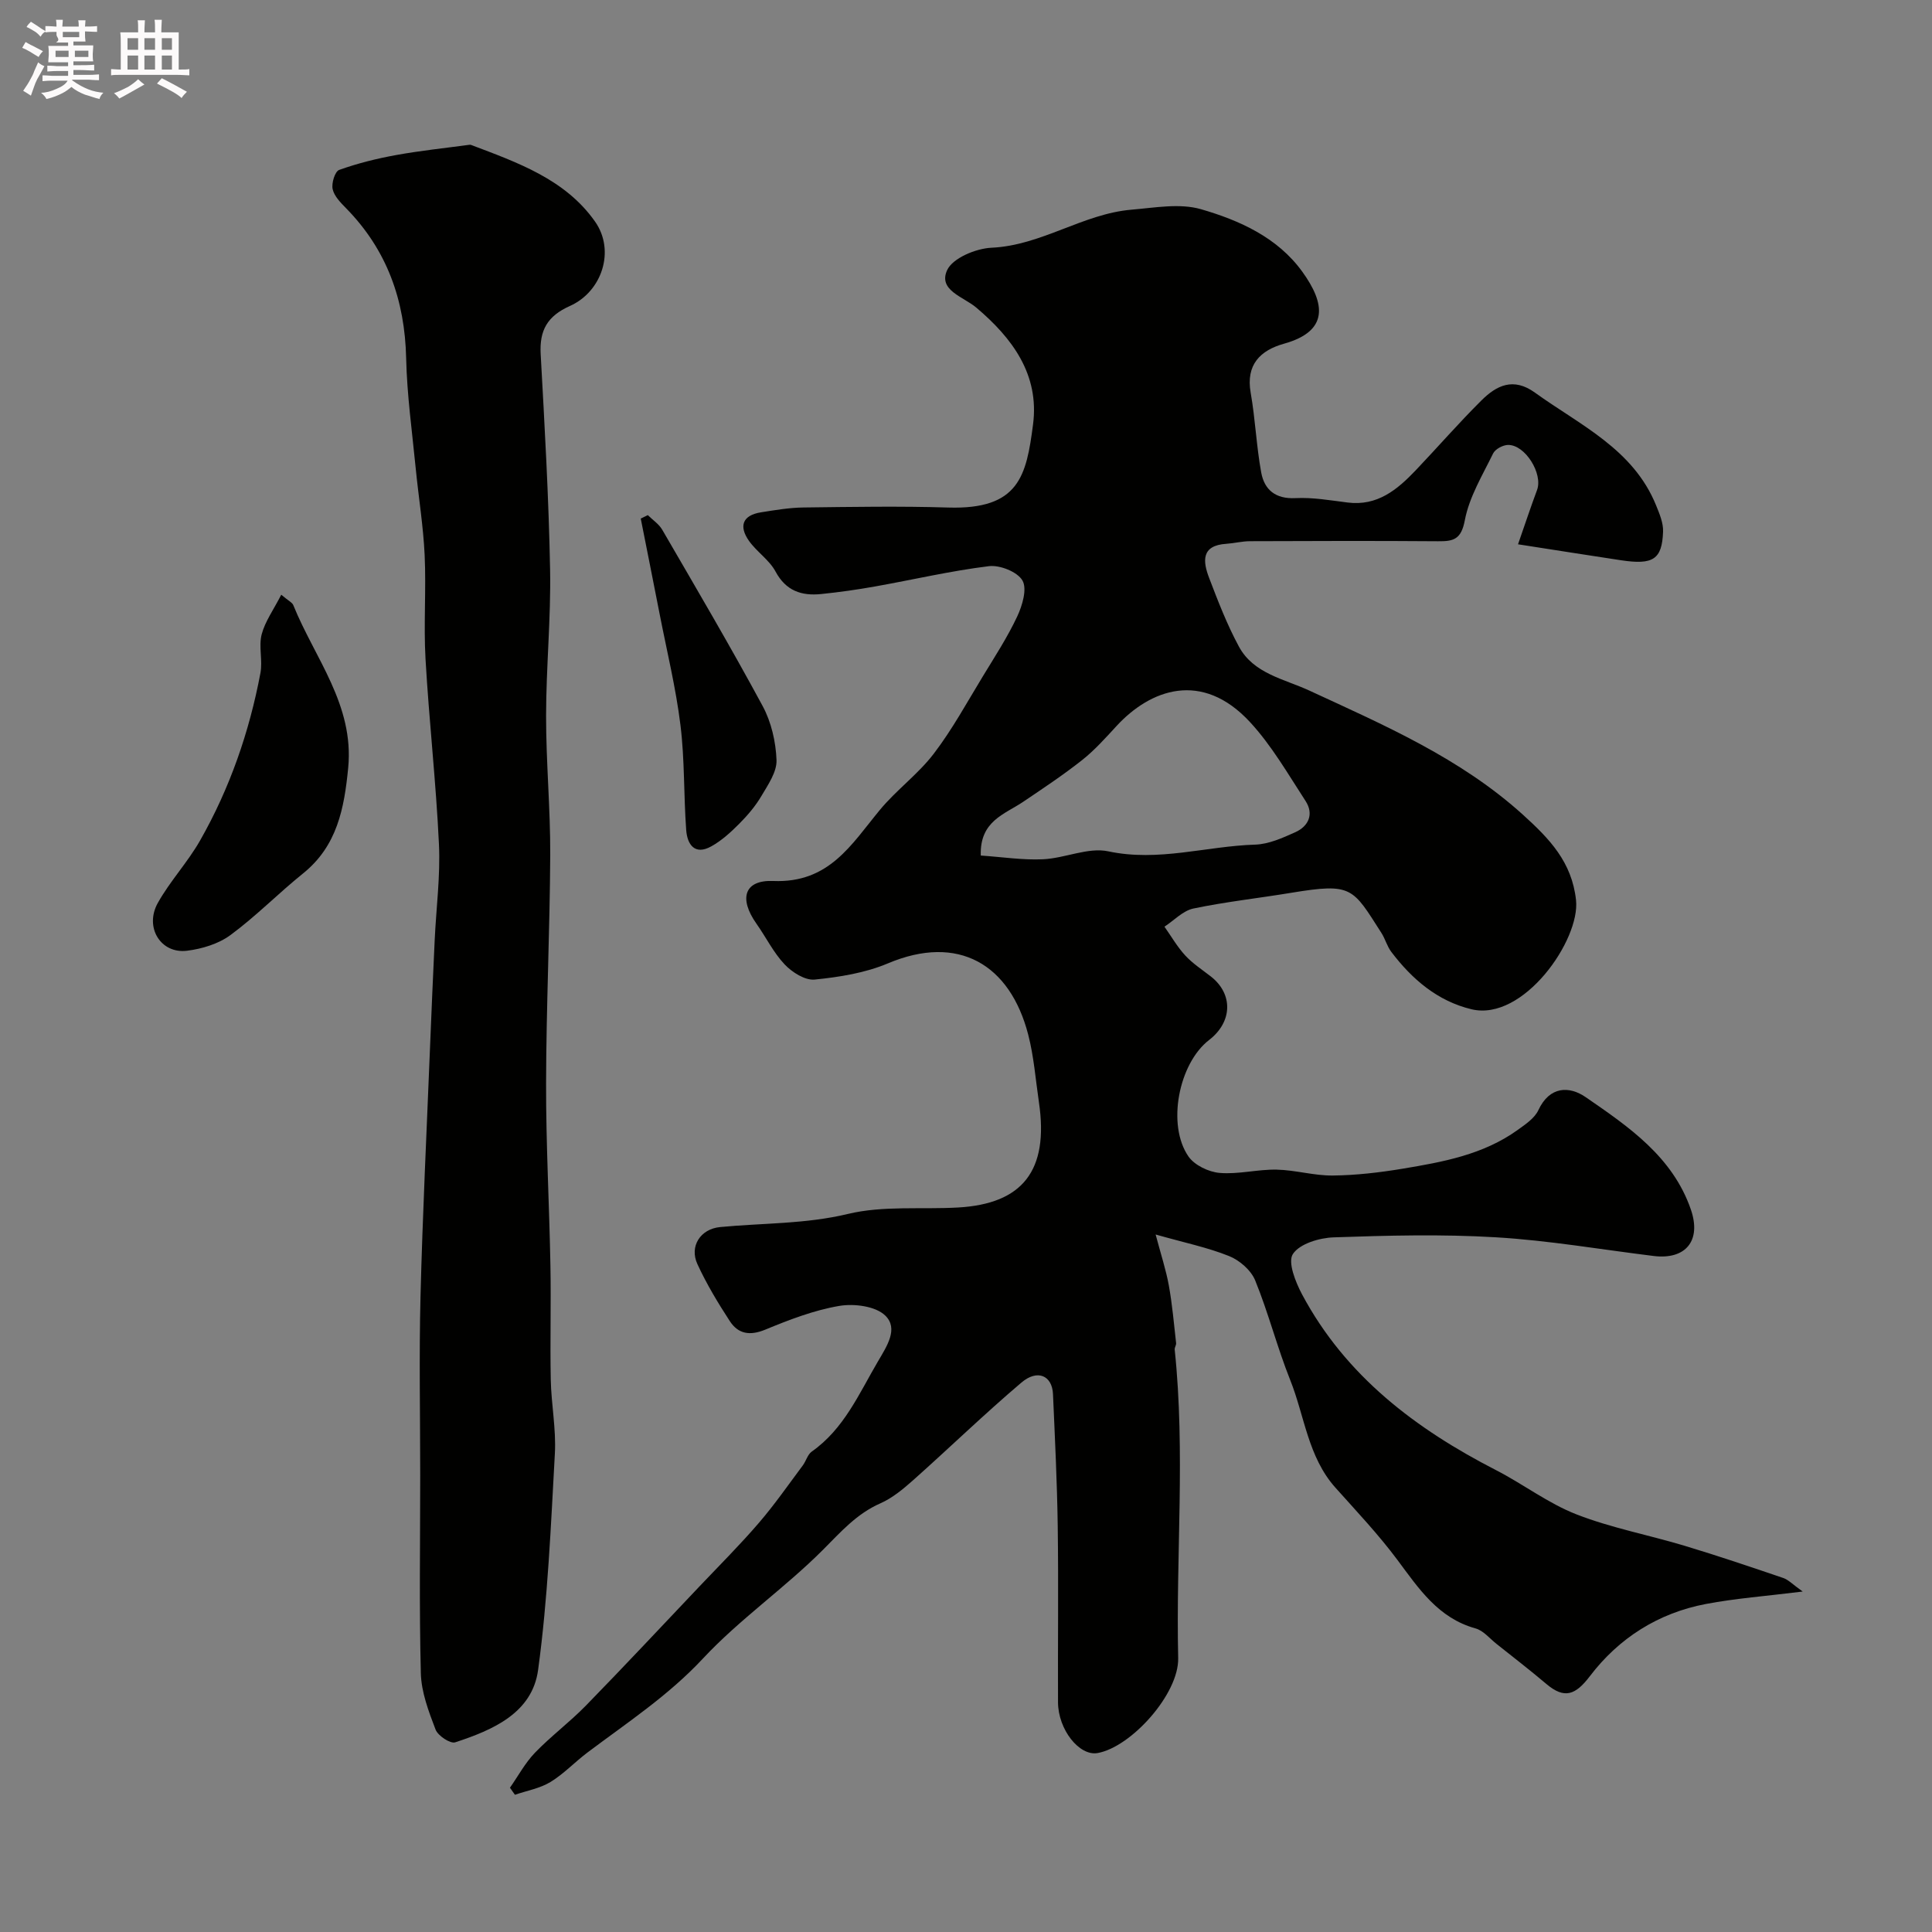 <svg enable-background="new 0 0 400 400" viewBox="0 0 400 400" xmlns="http://www.w3.org/2000/svg"><rect x="0" y="0" width="400" height="400" fill="#808080" stroke="none"/><path d="m6.8 9.5c.6.3 1.3.7 2.1 1.1-.4.4-.7.8-.9 1.2-.7-.4-1.3-.8-1.8-1.1s-1.1-.6-1.6-.8c.2-.4.5-.8.7-1.2.4.2.8.5 1.5.8zm.9 6.9c-.3.6-.5 1.1-.7 1.7s-.4 1.1-.6 1.7c-.6-.4-1.1-.7-1.6-1 .7-1 1.2-1.8 1.5-2.4.3-.5.6-1.1.8-1.7.3-.6.5-1.2.8-1.8.3.3.8.6 1.3.8-.7 1.3-1.2 2.2-1.5 2.7zm.1-11c.4.3 1 .7 1.7 1.1-.5.2-.8.6-1.1 1.1-.5-.6-1-1-1.4-1.2s-.9-.6-1.5-.8c.2-.4.5-.7.9-1.1.5.3.9.6 1.4.9zm10.5 13.1c1 .4 2 .6 3.1.7-.4.4-.7.8-.8 1.3-.9-.2-1.9-.6-3-.9-1-.4-2-.9-2.8-1.6-.5.4-1.1.9-1.9 1.3s-1.9.9-3.3 1.2c-.1-.3-.5-.8-1.1-1.3 1 0 2.1-.3 3.2-.8 1.2-.5 1.9-1 2.3-1.7h-3.2c-.4 0-1 0-2 .1v-1.2c1 0 1.7.1 2 .1h3.3v-1h-2.3c-.2 0-.9 0-2 .1v-1.2c1.2 0 1.9.1 2 .1h2.3v-.8h-4.1c0-.7.1-1.2.1-1.6 0-.5 0-1.1-.1-1.8h4.1v-.7h-2.5c1-.6.1-1.1.1-1.6v-.6h-.5c-.4 0-1 0-1.8.1v-1.3c1.2 0 1.9.1 2.1.1h.2c0-.3 0-.8-.1-1.4h1.4c0 .6-.1 1-.1 1.4h3.4c0-.4 0-.8-.1-1.3h1.5c0 .4-.1.9-.1 1.3.7 0 1.5 0 2.5-.1v1.2c-1 0-1.8-.1-2.5-.1v.6c0 .3 0 .8.1 1.5h-2.5v.8h4.1c0 .7-.1 1.3-.1 1.8s0 1 .1 1.5h-4.1v.8h1.4c.8 0 1.8 0 2.9-.1v1.2c-1 0-1.9-.1-2.8-.1h-1.5v1h3.2c.3 0 1 0 2.1-.1v1.2c-1.1 0-1.8-.1-2.1-.1h-3.4l-.1.1c1.4 1 2.4 1.5 3.4 1.9zm-4.1-6.7v-1.3h-2.7v1.3zm2.2-4.1v-1.1h-3.4v1.1zm1.9 4.1v-1.3h-2.8v1.3z" fill="#fcfafa"/><path d="m37 6.7v2.3 5.4c1 0 1.8 0 2.2-.1v1.3c-.6 0-1.5-.1-2.5-.1h-11.9c-.7 0-1.3 0-1.8.1v-1.3c.5 0 1.1.1 2 .1v-5.2c0-1 0-1.8-.1-2.5h3.7c0-1.3 0-2.1-.1-2.5h1.5c0 .4-.1 1.3-.1 2.5h2.2c0-1.2 0-2.1-.1-2.6h1.5c0 .4-.1 1.3-.1 2.6zm-12.3 13.7c-.3-.4-.7-.8-1.1-1.1 1.1-.4 2.1-.9 2.9-1.3.8-.5 1.5-1 2.1-1.6.4.4.9.8 1.3 1.1-2.5 1.4-4.2 2.4-5.2 2.9zm3.9-10.1v-2.4h-2.2v2.4zm0 4.1v-2.9h-2.2v2.9zm3.5-4.1v-2.4h-2.2v2.4zm0 4.1v-2.9h-2.2v2.9zm.4 2.9 1-1.1c.6.3 1.4.7 2.5 1.3s2 1.1 2.7 1.5c-.4.4-.8.8-1.1 1.3-.8-.8-2.5-1.7-5.1-3zm3.1-7v-2.4h-2.1v2.4zm0 4.1v-2.9h-2.1v2.9z" fill="#fcfafa"/><g fill="#010100"><path d="m105.58 370.13c1.71-2.44 3.14-5.13 5.18-7.25 3.32-3.44 7.2-6.33 10.54-9.75 7.97-8.17 15.77-16.51 23.63-24.8 4.1-4.32 8.33-8.54 12.21-13.06 3.24-3.77 6.09-7.88 9.07-11.87.68-.91.99-2.25 1.85-2.86 6.68-4.7 9.76-11.94 13.69-18.64 1.88-3.2 4.32-6.84 1.52-9.54-2.02-1.95-6.47-2.51-9.54-1.98-5.22.89-10.33 2.86-15.27 4.9-3.19 1.32-5.61.92-7.35-1.74-2.47-3.79-4.83-7.71-6.72-11.82-1.7-3.69.63-7.28 4.7-7.67 8.82-.85 17.65-.6 26.48-2.72 7.28-1.75 15.17-.9 22.78-1.33 13.33-.75 18.84-7.6 16.75-21.78-.69-4.68-1.04-9.45-2.22-14.01-3.76-14.53-14.44-20.93-29.08-14.74-4.7 1.98-10.01 2.82-15.13 3.34-1.99.2-4.68-1.51-6.22-3.14-2.32-2.45-3.85-5.62-5.83-8.42-3.75-5.31-2.45-9.1 3.47-8.85 11.57.47 16.15-7.54 22.05-14.68 3.42-4.15 7.94-7.42 11.19-11.68 3.84-5.03 6.9-10.67 10.21-16.1 2.46-4.04 5.06-8.04 7.06-12.3 1.06-2.26 2.09-5.71 1.09-7.45-1.04-1.8-4.68-3.25-6.95-2.97-7.91.97-15.7 2.8-23.56 4.2-3.7.66-7.43 1.19-11.17 1.57-4.05.41-7.29-.64-9.45-4.67-1.29-2.4-3.89-4.07-5.5-6.35-2.11-3-1.37-5.29 2.5-5.9 2.9-.46 5.84-.96 8.76-1 10-.12 20.01-.3 30 .01 14.7.45 16.18-6.58 17.56-17.2 1.34-10.32-4.27-17.88-11.77-24.21-2.64-2.23-7.92-3.57-6.02-7.73 1.14-2.5 5.94-4.5 9.19-4.65 10.36-.47 18.91-7.03 29.01-7.88 4.78-.4 9.94-1.37 14.35-.1 8 2.32 15.87 5.85 21 12.96 4.72 6.54 5.57 12.27-3.8 14.89-4.89 1.37-7.93 4.32-6.9 10.15.96 5.47 1.18 11.06 2.18 16.52.66 3.57 2.95 5.51 7.09 5.3 3.57-.18 7.2.46 10.79.91 6.16.78 10.28-2.65 14.11-6.67 4.56-4.8 8.91-9.8 13.61-14.47 3.12-3.1 6.59-4.84 11.06-1.62 9.36 6.75 20.37 11.68 25.1 23.36.7 1.73 1.51 3.63 1.44 5.43-.21 5.77-2.06 6.93-8.74 5.92-6.75-1.02-13.5-2.09-21.29-3.3 1.42-4.06 2.61-7.68 3.94-11.24 1.25-3.35-2.43-9.37-6-9.33-1.07.01-2.66.86-3.1 1.77-2.2 4.51-4.94 9-5.85 13.81-.75 3.96-2.31 4.39-5.52 4.36-13-.1-26-.06-39-.01-1.62.01-3.24.43-4.87.54-5.26.33-4.85 3.68-3.55 7.07 1.84 4.82 3.71 9.67 6.16 14.2 3.04 5.63 9.33 6.69 14.57 9.11 15.55 7.19 31.28 13.98 44.25 25.72 5.46 4.95 10.12 9.75 10.98 17.67.89 8.23-10.88 25.16-21.63 22.6-7.02-1.68-12.32-6.21-16.62-11.89-.87-1.15-1.25-2.67-2.04-3.91-5.99-9.36-6.01-10.4-18.65-8.32-6.76 1.12-13.59 1.86-20.28 3.26-2.16.45-4 2.46-5.99 3.76 1.41 2 2.65 4.17 4.3 5.96 1.54 1.67 3.51 2.95 5.32 4.36 4.63 3.63 4.47 9.4-.38 13.14-6.29 4.85-8.8 17.57-4.27 24.12 1.26 1.81 4.18 3.21 6.46 3.4 3.88.33 7.86-.76 11.79-.68 3.88.08 7.75 1.26 11.62 1.22 4.82-.05 9.68-.62 14.45-1.41 8.35-1.39 16.73-2.91 23.84-8.03 1.6-1.15 3.5-2.42 4.28-4.09 2.33-5 6.4-5.04 9.81-2.69 8.89 6.12 18 12.33 21.77 23.27 2.22 6.45-1.09 10.42-7.69 9.61-10.89-1.34-21.74-3.22-32.67-3.87-11.16-.67-22.4-.38-33.59.01-2.97.1-7.05 1.32-8.45 3.45-1.11 1.68.55 5.84 1.92 8.4 9.02 16.87 23.5 27.8 40.14 36.35 5.63 2.89 10.79 6.87 16.64 9.15 7.23 2.82 14.98 4.27 22.44 6.52 6.84 2.06 13.62 4.35 20.39 6.66 1.08.37 1.96 1.34 4.02 2.8-7.61.95-13.9 1.41-20.06 2.58-9.84 1.87-18 7.05-24 14.94-2.97 3.9-5.25 4.8-9.01 1.62-3.38-2.86-6.89-5.57-10.35-8.32-1.41-1.12-2.7-2.74-4.31-3.18-7.74-2.15-11.74-8.23-16.16-14.16-3.92-5.27-8.47-10.08-12.86-14.99-5.69-6.37-6.37-14.82-9.36-22.29-2.7-6.76-4.5-13.88-7.25-20.62-.86-2.1-3.22-4.16-5.39-5.03-4.45-1.79-9.24-2.77-15.22-4.47 1.1 4.15 2.15 7.32 2.74 10.58.71 3.93 1.05 7.92 1.5 11.89.05.44-.34.92-.29 1.36 2.23 21.26.23 42.58.72 63.87.17 7.41-9.71 18.41-16.68 19.66-3.78.68-8.18-4.85-8.2-10.52-.05-12.17.11-24.33-.06-36.5-.13-9.1-.58-18.21-.98-27.3-.17-3.84-3.21-5.21-6.54-2.38-7.68 6.52-14.92 13.54-22.45 20.24-2.06 1.83-4.29 3.68-6.77 4.77-4.9 2.16-8.16 5.9-11.84 9.59-7.9 7.92-17.28 14.39-24.89 22.55-7.16 7.67-15.68 13.26-23.88 19.43-2.62 1.97-4.91 4.43-7.68 6.12-2.18 1.32-4.88 1.79-7.35 2.64-.37-.51-.7-.99-1.03-1.46zm97.48-193c4.44.3 8.69.97 12.9.77 4.54-.21 9.31-2.53 13.5-1.64 10.4 2.22 20.29-1.08 30.42-1.39 2.8-.09 5.67-1.39 8.3-2.57 2.77-1.25 3.87-3.76 2.13-6.45-3.64-5.59-7.03-11.51-11.52-16.36-9.96-10.76-20.65-6.75-27.63.83-2.26 2.45-4.5 4.97-7.1 7.03-3.92 3.1-8.11 5.88-12.26 8.68-3.84 2.58-8.98 3.96-8.74 11.1z"/><path d="m87 305.46c0-12.33-.25-24.67.06-36.99.43-17.03 1.27-34.06 1.95-51.09.3-7.6.64-15.2.99-22.8.31-6.6 1.19-13.22.88-19.79-.6-12.8-2.05-25.56-2.78-38.35-.41-7.14.15-14.34-.18-21.49-.28-6.04-1.27-12.04-1.86-18.07-.74-7.56-1.8-15.13-1.97-22.71-.27-12.01-3.96-22.42-12.44-31.06-1.13-1.15-2.46-2.5-2.78-3.96-.27-1.22.48-3.66 1.35-3.97 3.8-1.36 7.77-2.35 11.75-3.07 4.98-.91 10.02-1.43 15.04-2.11.16-.02.35-.05.5 0 9.61 3.64 19.55 7.11 25.71 15.91 4.19 5.98 1.44 14.46-5.23 17.44-4.66 2.08-6.32 5.03-6.05 9.95.82 14.86 1.67 29.72 1.95 44.6.19 10.09-.82 20.2-.83 30.29-.01 9.6.9 19.2.86 28.8-.08 15.76-.83 31.53-.86 47.29-.03 12.6.67 25.19.9 37.79.15 7.86-.09 15.72.07 23.57.1 5.1 1.13 10.23.85 15.3-.83 14.96-1.45 29.97-3.47 44.79-1.21 8.94-9.38 12.45-17.17 15-1.01.33-3.57-1.36-4.06-2.64-1.43-3.75-2.95-7.73-3.05-11.66-.35-13.64-.13-27.31-.13-40.97z"/><path d="m58.23 123.13c1.54 1.3 2.28 1.62 2.49 2.15 4.44 11 12.63 20.64 11.37 33.69-.82 8.39-2.27 16.17-9.34 21.86-5.12 4.12-9.75 8.87-15.03 12.76-2.48 1.83-5.88 2.86-9 3.25-5.44.68-8.86-4.85-6.05-9.89 2.53-4.53 6.19-8.42 8.76-12.94 6.15-10.81 10.19-22.46 12.49-34.67.49-2.59-.39-5.47.25-7.98.7-2.69 2.46-5.1 4.06-8.23z"/><path d="m134.12 106.65c1.01 1 2.3 1.84 2.99 3.03 7.03 12.11 14.14 24.18 20.79 36.5 1.79 3.32 2.73 7.41 2.87 11.19.09 2.44-1.75 5.1-3.12 7.42-1.23 2.09-2.86 4.01-4.58 5.74-1.75 1.76-3.65 3.5-5.79 4.69-3.44 1.93-4.99-.38-5.21-3.37-.53-7.24-.3-14.55-1.19-21.73-.95-7.71-2.81-15.3-4.3-22.94-1.29-6.61-2.61-13.21-3.92-19.82.49-.24.97-.48 1.46-.71z"/></g></svg>